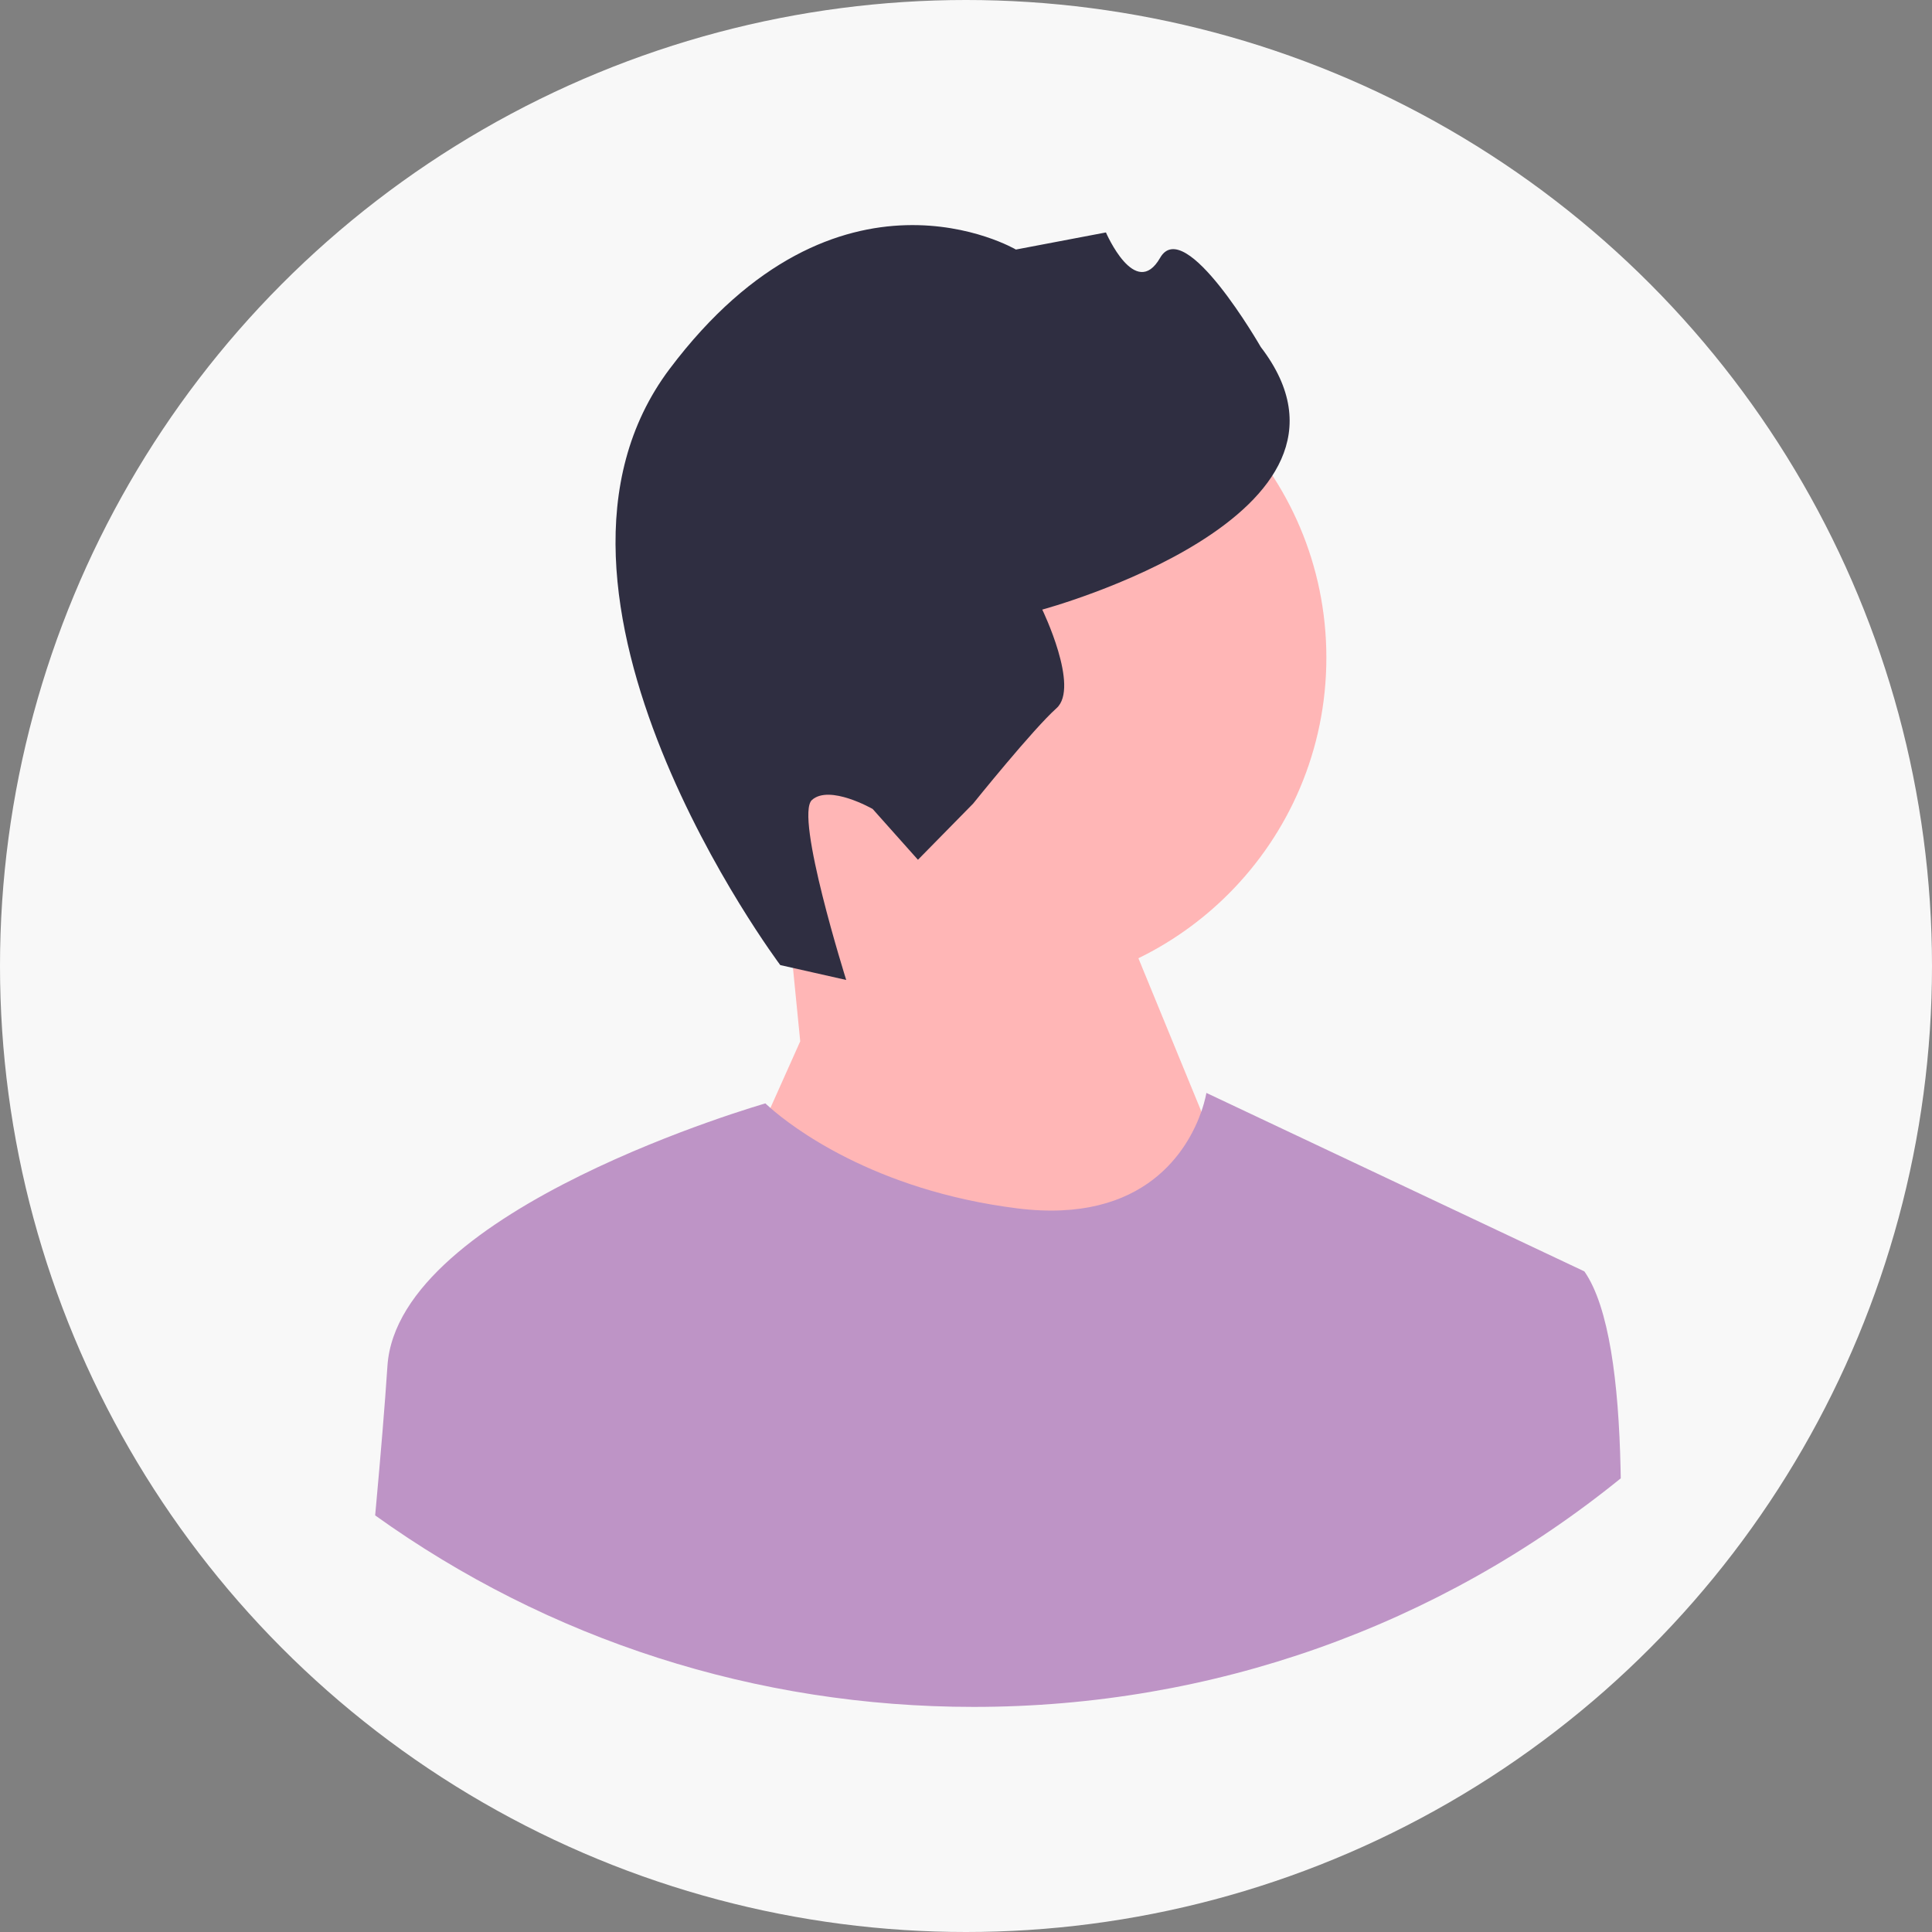 <svg width="61" height="61" viewBox="0 0 61 61" fill="none" xmlns="http://www.w3.org/2000/svg">
<rect x="0" y="0" width="61" height="61" fill="#808080" stroke="none"/>
<circle cx="30.5" cy="30.5" r="30.5" fill="#F8F8F8"/>
<path d="M31.324 31.317C37.153 31.317 41.878 26.592 41.878 20.764C41.878 14.935 37.153 10.21 31.324 10.21C25.495 10.21 20.77 14.935 20.77 20.764C20.77 26.592 25.495 31.317 31.324 31.317Z" fill="#FFB6B6"/>
<path d="M25.266 32.878L24.789 28.059L34.31 26.278L39.932 39.967L30.154 51.211L23.188 37.523L25.266 32.878Z" fill="#FFB6B6"/>
<path d="M24.636 30.471L26.718 30.941C26.718 30.941 25.081 25.752 25.637 25.257C26.192 24.762 27.553 25.542 27.553 25.542L28.983 27.146L30.726 25.372C30.726 25.372 32.617 23.02 33.358 22.36C34.098 21.699 32.908 19.247 32.908 19.247C32.908 19.247 43.895 16.285 39.807 10.956C39.807 10.956 37.41 6.778 36.63 8.139C35.849 9.5 34.918 7.339 34.918 7.339L32.076 7.879C32.076 7.879 26.467 4.572 21.143 11.647C15.819 18.722 24.636 30.471 24.636 30.471Z" fill="#2F2E41"/>
<path d="M51.173 46.676C45.405 51.352 38.27 53.893 30.742 53.893C23.869 53.893 17.321 51.774 11.845 47.846C11.854 47.743 11.864 47.642 11.873 47.54C12.018 45.952 12.148 44.407 12.233 43.126C12.565 38.153 24.167 34.838 24.167 34.838C24.167 34.838 24.22 34.891 24.325 34.982C24.965 35.544 27.565 37.583 32.123 38.153C36.188 38.661 37.527 36.25 37.931 35.095C38.053 34.743 38.09 34.507 38.09 34.507L50.024 40.142C50.802 41.255 51.107 43.65 51.166 46.343C51.169 46.454 51.171 46.564 51.173 46.676Z" fill="#BE94C6"/>
</svg>
